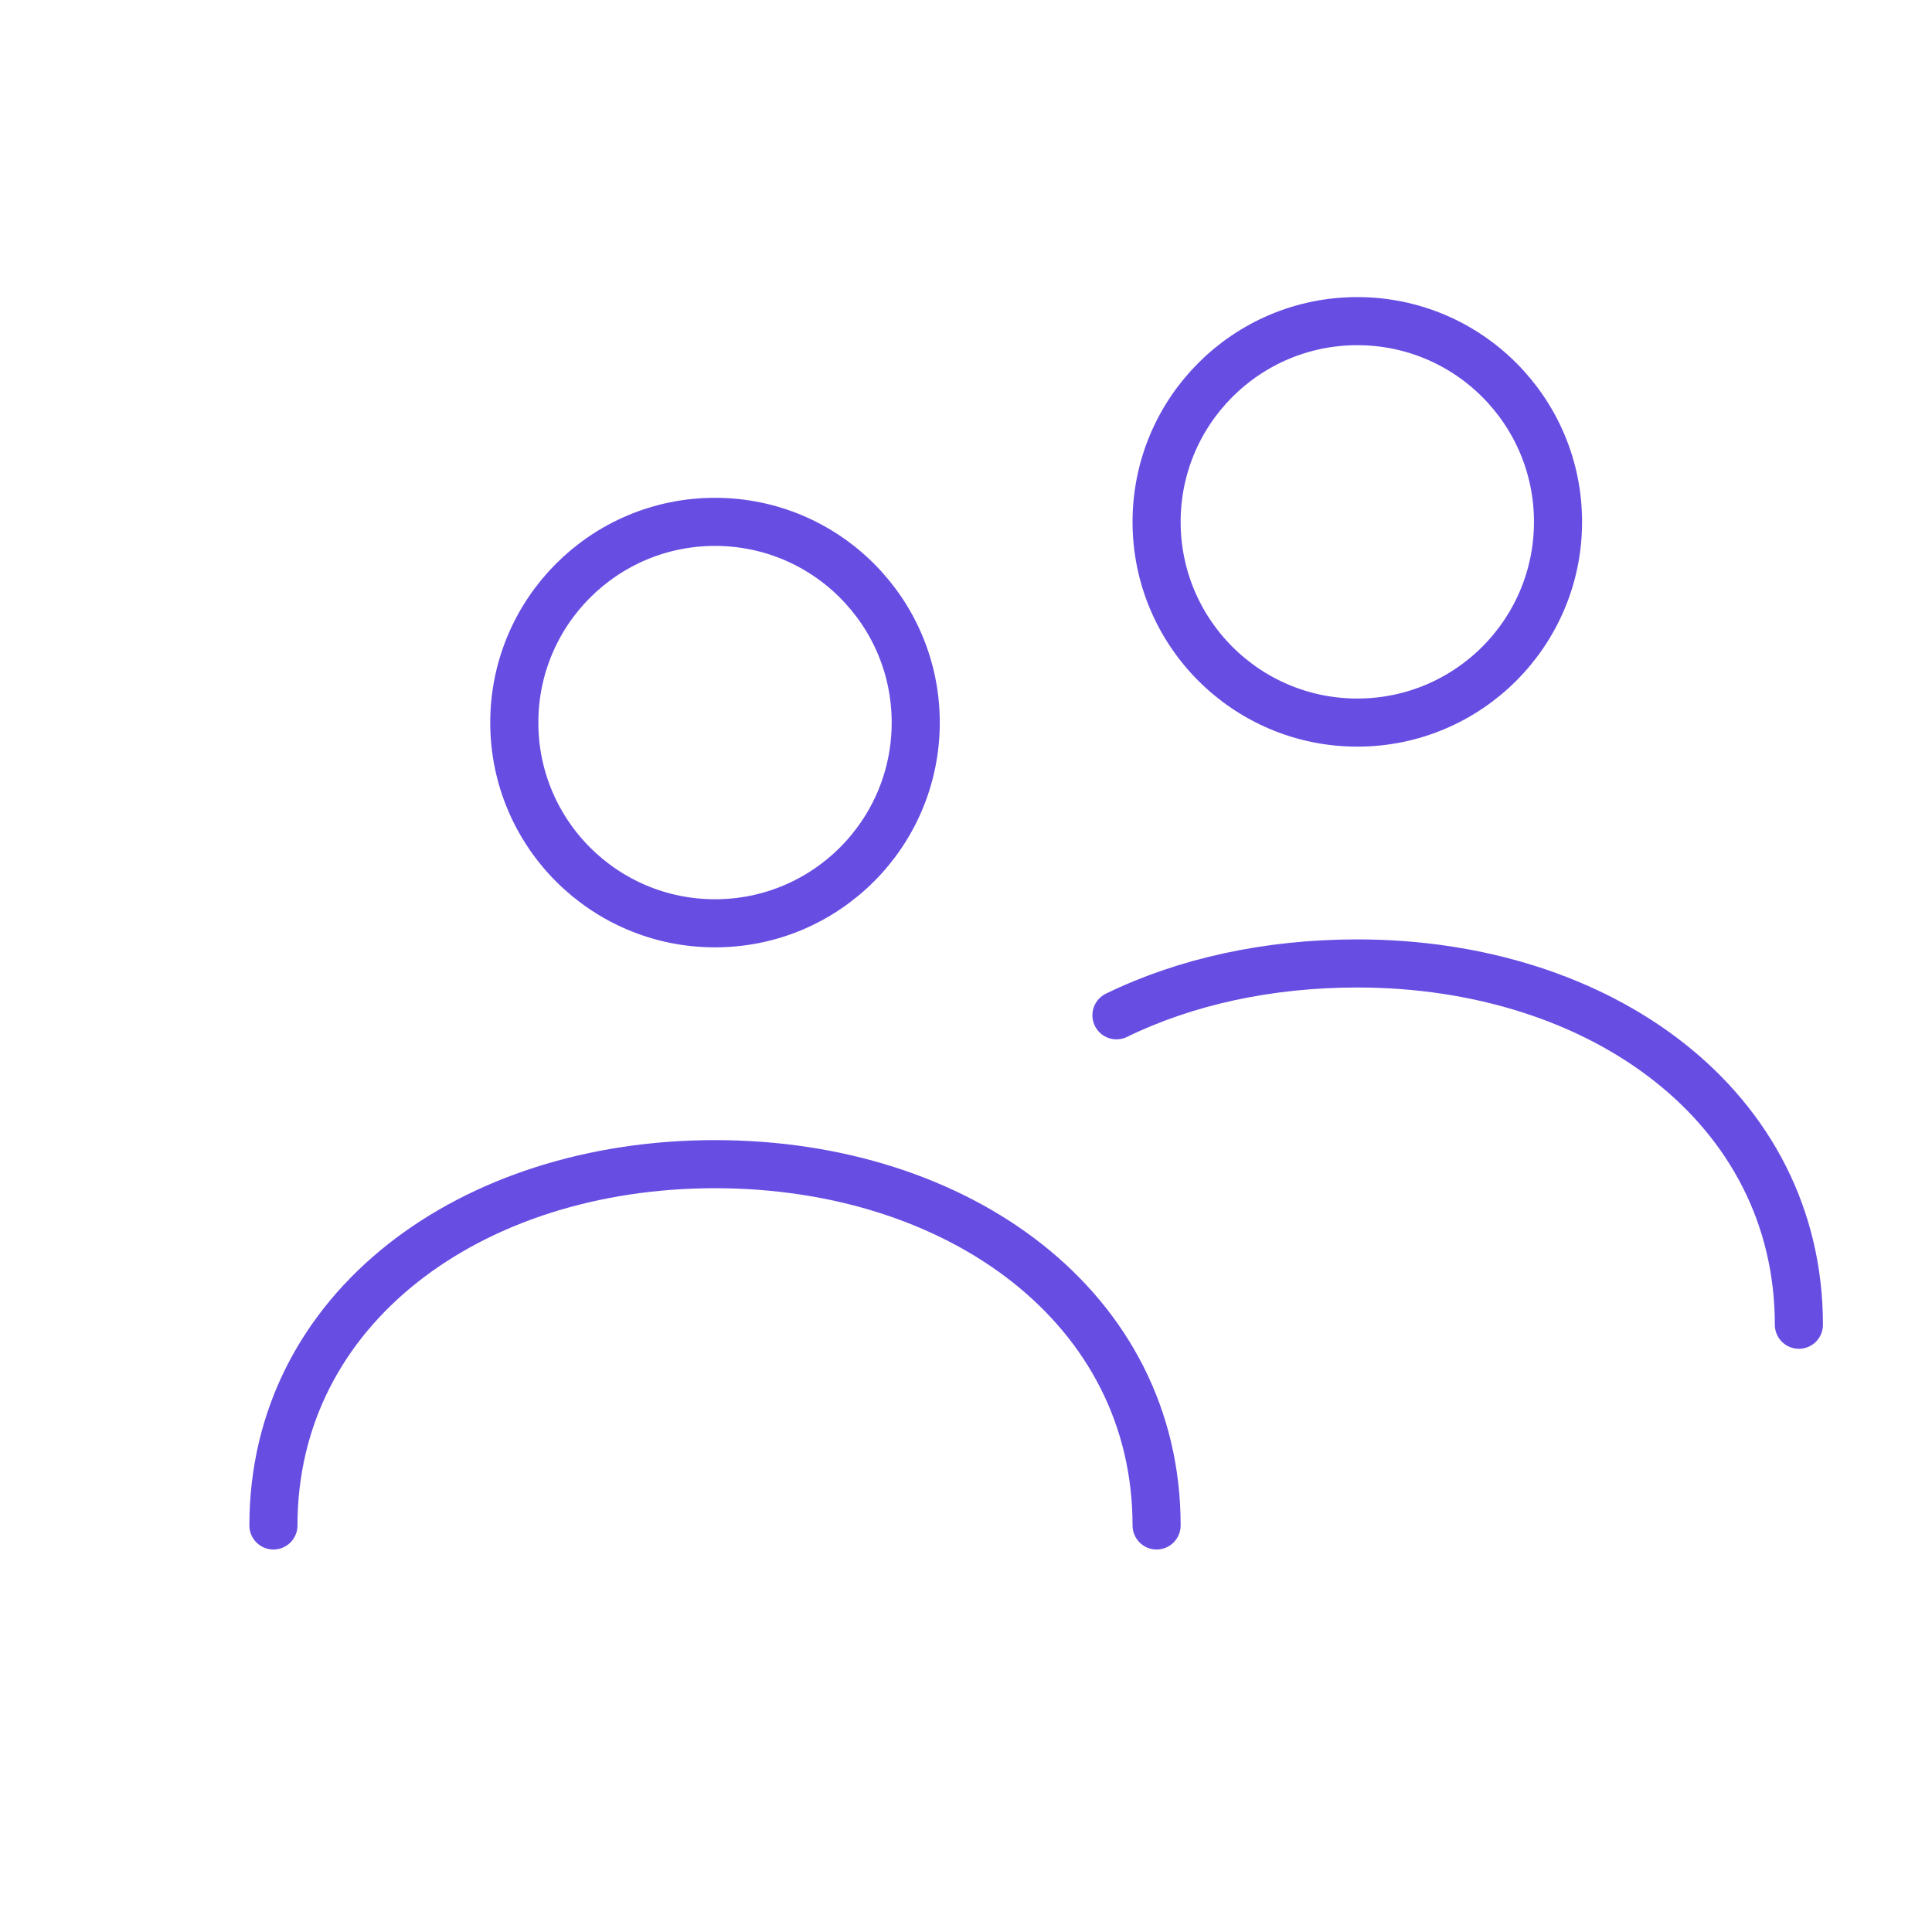<svg width="241" height="241" viewBox="0 0 241 241" fill="none" xmlns="http://www.w3.org/2000/svg">
<path d="M34.108 190.287C34.108 163.134 58.77 145.219 89.192 145.219C119.613 145.219 144.275 163.134 144.275 190.287M224.396 165.25C224.396 138.097 199.734 120.181 169.312 120.181C158.22 120.181 147.901 122.441 139.267 126.649M114.229 90.136C114.229 103.964 103.02 115.174 89.192 115.174C75.364 115.174 64.154 103.964 64.154 90.136C64.154 76.308 75.364 65.098 89.192 65.098C103.02 65.098 114.229 76.308 114.229 90.136ZM194.35 65.098C194.35 78.926 183.14 90.136 169.312 90.136C155.485 90.136 144.275 78.926 144.275 65.098C144.275 51.27 155.485 40.06 169.312 40.06C183.14 40.06 194.35 51.27 194.35 65.098Z" stroke="#684DE3" stroke-width="6" stroke-linecap="round"/>
</svg>
